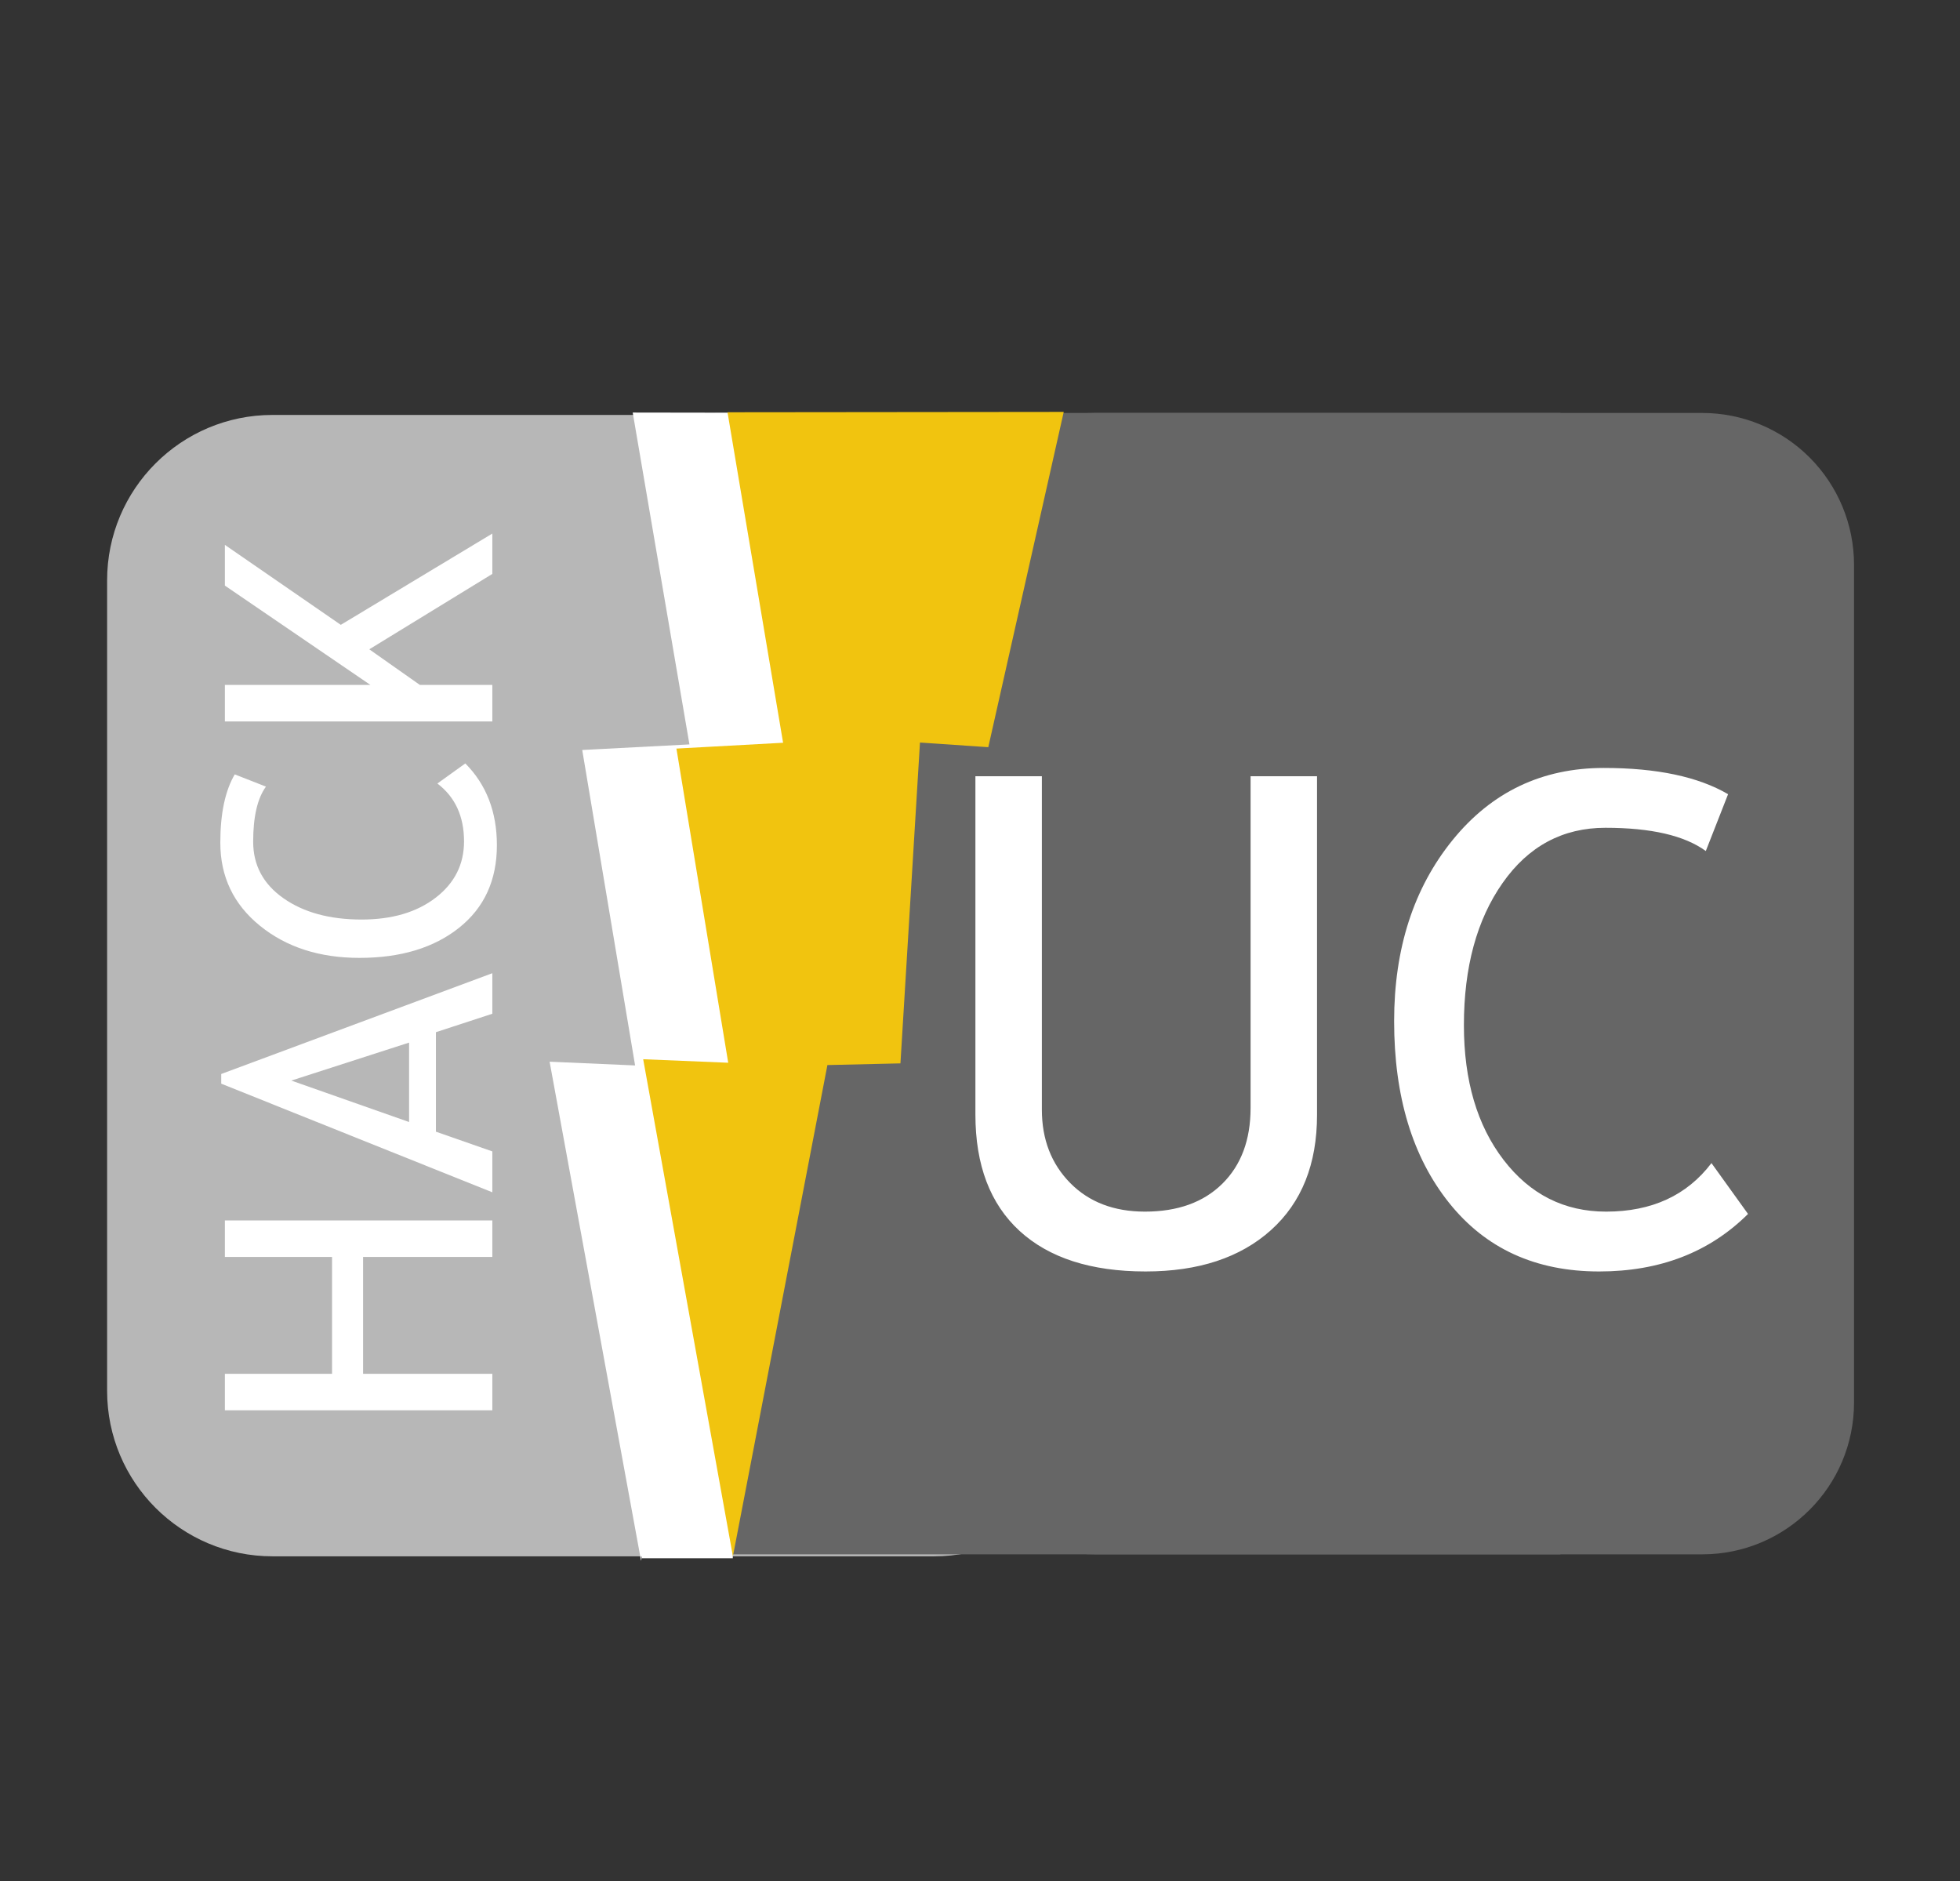<?xml version="1.0" standalone="yes"?>

<svg version="1.1" viewBox="0.0 0.0 671.0 644.0" fill="none" stroke="none" stroke-linecap="square" stroke-miterlimit="10" xmlns="http://www.w3.org/2000/svg" xmlns:xlink="http://www.w3.org/1999/xlink"><rect x="0.0" y="0.0" width="671.0" height="644.0" fill="#333333" stroke="none"/><clipPath id="p.0"><path d="m0 0l671.0 0l0 644.0l-671.0 0l0 -644.0z" clip-rule="nonzero"></path></clipPath><g clip-path="url(#p.0)"><path fill="#000000" fill-opacity="0.0" d="m0 0l671.864 0l0 644.21l-671.864 0z" fill-rule="nonzero"></path><path fill="#b7b7b7" d="m36.669 198.66l0 0c0 -31.271 25.35 -56.621 56.621 -56.621l226.475 0l0 0c15.017 0 29.418 5.965 40.037 16.584c10.618 10.618 16.584 25.02 16.584 40.037l0 277.468c0 31.271 -25.35 56.621 -56.621 56.621l-226.475 0c-31.271 0 -56.621 -25.35 -56.621 -56.621z" fill-rule="nonzero"></path><path fill="#666666" d="m244.924 141.362l289.291 0l0 390.709l-289.291 0z" fill-rule="nonzero"></path><path fill="#ffffff" d="m219.819 442.606l31.055 0l0 90.803l-31.055 0z" fill-rule="nonzero"></path><path fill="#666666" d="m322.879 193.337l0 0c0 -28.705 23.27 -51.975 51.975 -51.975l207.893 0l0 0c13.785 0 27.005 5.476 36.752 15.223c9.747 9.747 15.223 22.967 15.223 36.752l0 286.759c0 28.705 -23.27 51.975 -51.975 51.975l-207.893 0c-28.705 0 -51.975 -23.27 -51.975 -51.975z" fill-rule="nonzero"></path><path fill="#ffffff" d="m332.316 141.397l-25.667 115.127l-23.514 -1.659l-6.441 110.219l-25.132 0.515l-32.093 168.691l-31.313 -170.855l29.266 1.279l-18.098 -107.982l36.7 -1.913l-19.416 -113.598z" fill-rule="nonzero"></path><path fill="#f1c40f" d="m364.165 141.003l-25.826 114.768l-23.387 -1.593l-6.688 109.829l-25.002 0.577l-32.355 168.152l-30.715 -170.146l29.111 1.2l-17.729 -107.539l36.514 -1.999l-19.026 -113.131z" fill-rule="nonzero"></path><path fill="#000000" fill-opacity="0.0" d="m36.669 509.819l0 -344.85l183.15 0l0 344.85z" fill-rule="nonzero"></path><path fill="#ffffff" d="m168.549 430.269l-44.25 0l0 40.0l44.25 0l0 12.5l-91.563 0l0 -12.5l36.688 0l0 -40.0l-36.688 0l0 -12.5l91.563 0l0 12.5zm0 -83.25l-19.312 6.312l0 34.062l19.312 6.75l0 14.0l-92.813 -37.188l0 -3.312l92.813 -34.5l0 13.875zm-68.813 22.875l40.313 14.188l0 -27.188l-40.313 13.0zm-19.375 -104.812l10.688 4.188q-4.375 6.0 -4.375 18.875q0 12.062 10.375 19.344q10.375 7.281 26.75 7.281q15.625 0 25.344 -7.469q9.719 -7.469 9.719 -19.281q0 -12.875 -9.125 -19.812l9.562 -6.875q10.812 10.875 10.812 28.0q0 17.938 -12.938 28.25q-12.938 10.312 -34.125 10.312q-20.5 0 -34.062 -11.0q-13.562 -11.0 -13.562 -28.438q0 -14.938 4.938 -23.375zm88.188 -68.625l-42.125 25.812l17.313 12.188l24.812 0l0 12.5l-91.563 0l0 -12.5l49.812 0l-49.812 -34.0l0 -13.938l39.688 27.375l51.875 -31.25l0 13.812z" fill-rule="nonzero"></path><path fill="#000000" fill-opacity="0.0" d="m289.871 199.394l344.85 0l0 332.661l-344.85 0z" fill-rule="nonzero"></path><path fill="#ffffff" d="m333.928 265.722l22.75 0l0 114.109q0 15.25 9.672 25.094q9.672 9.828 25.609 9.828q16.828 0 26.5 -9.547q9.672 -9.562 9.672 -25.938l0 -113.547l22.75 0l0 115.938q0 25.25 -15.766 39.422q-15.75 14.156 -42.938 14.156q-27.984 0 -43.125 -13.875q-15.125 -13.891 -15.125 -39.828l0 -115.812zm257.674 6.141l-7.625 19.453q-10.922 -7.953 -34.359 -7.953q-21.953 0 -35.203 18.891q-13.25 18.875 -13.25 48.688q0 28.438 13.594 46.125q13.594 17.688 35.094 17.688q23.438 0 36.062 -16.609l12.516 17.406q-19.797 19.688 -50.969 19.688q-32.656 0 -51.422 -23.547q-18.766 -23.547 -18.766 -62.125q0 -37.312 20.016 -62.0q20.031 -24.688 51.766 -24.688q27.188 0 42.547 8.984z" fill-rule="nonzero"></path></g></svg>

